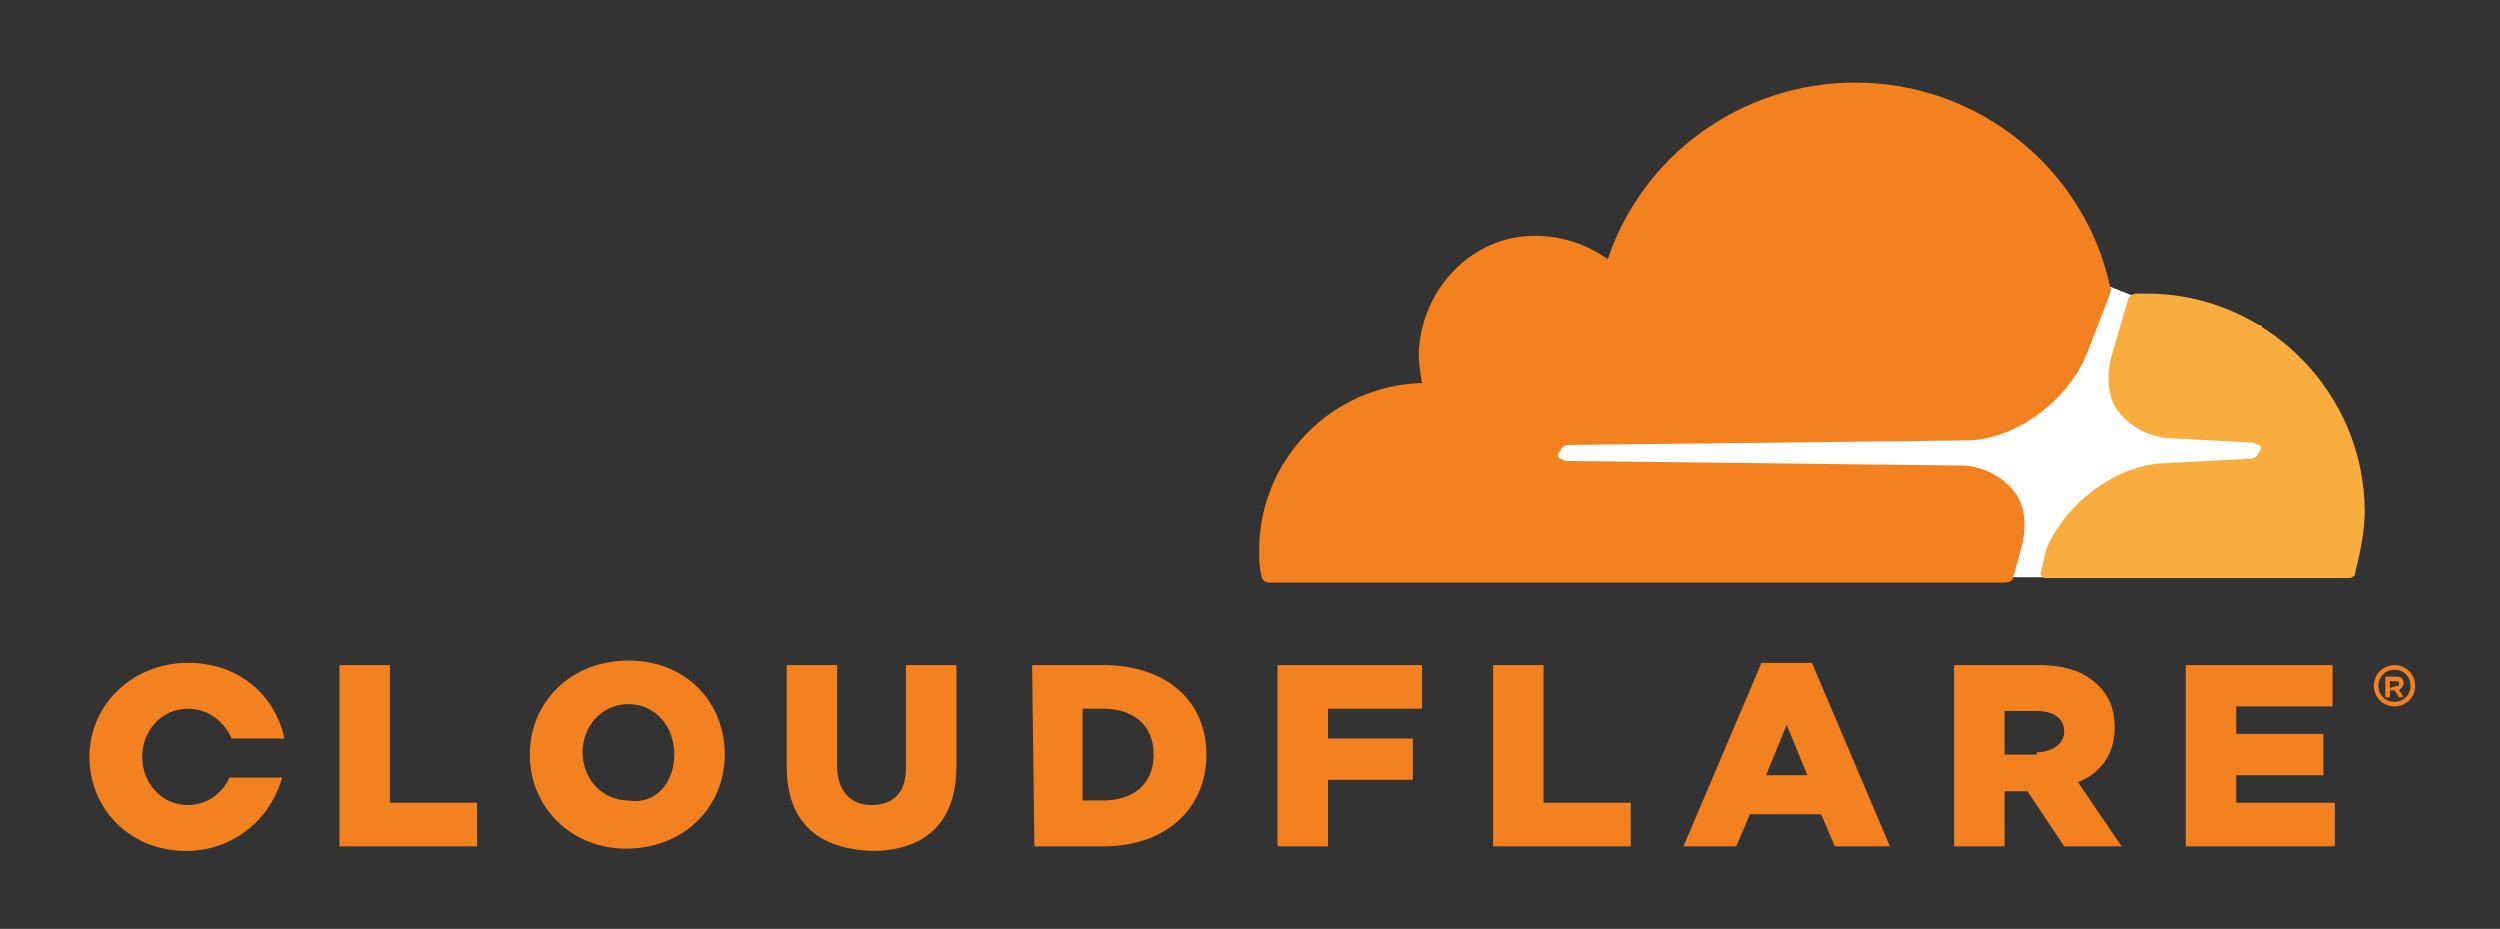 <?xml version="1.0" encoding="utf-8"?>
<!-- Generator: Adobe Illustrator 19.0.0, SVG Export Plug-In . SVG Version: 6.00 Build 0)  -->
<svg version="1.1" id="Layer_2" xmlns="http://www.w3.org/2000/svg" xmlns:xlink="http://www.w3.org/1999/xlink" x="0px" y="0px"
	 viewBox="5 30.5 109 40.5" style="enable-background:new 5 30.5 109 40.5;" xml:space="preserve">
<rect x="5" y="30.5" width="109" height="40.5" fill="#333333" stroke="none"/>
<style type="text/css">
	.st0{fill:#FFFFFF;}
	.st1{fill:#F48120;}
	.st2{fill:#FAAD3F;}
</style>
<path class="st0" d="M103.6,44.7L98,43.4L97,43l-25.7,0.2v12.4l32.3,0.1L103.6,44.7z"/>
<path class="st1" d="M93.1,54.5c0.3-1,0.2-2-0.3-2.6c-0.5-0.6-1.2-1-2.1-1.1l-17.4-0.2c-0.1,0-0.2-0.1-0.3-0.1
	c-0.1-0.1-0.1-0.2,0-0.3c0.1-0.2,0.2-0.3,0.4-0.3l17.5-0.2c2.1-0.1,4.3-1.8,5.1-3.8l1-2.6c0-0.1,0.1-0.2,0-0.3
	c-1.1-5.1-5.7-8.9-11.1-8.9c-5,0-9.3,3.2-10.8,7.7c-1-0.7-2.2-1.1-3.6-1c-2.4,0.2-4.3,2.2-4.6,4.6c-0.1,0.6,0,1.2,0.1,1.8
	c-3.9,0.1-7.1,3.3-7.1,7.3c0,0.4,0,0.7,0.1,1.1c0,0.2,0.2,0.3,0.3,0.3h32.1c0.2,0,0.4-0.1,0.4-0.3L93.1,54.5z"/>
<path class="st2" d="M98.6,43.3h-0.5c-0.1,0-0.2,0.1-0.3,0.2l-0.7,2.4c-0.3,1-0.2,2,0.3,2.6s1.2,1,2.1,1.1l3.7,0.2
	c0.1,0,0.2,0.1,0.3,0.1c0.1,0.1,0.1,0.2,0,0.3c-0.1,0.2-0.2,0.3-0.4,0.3l-3.8,0.2c-2.1,0.1-4.3,1.8-5.1,3.8L94,55.4
	c-0.1,0.1,0,0.3,0.2,0.3h13.2c0.2,0,0.3-0.1,0.3-0.3c0.2-0.8,0.4-1.7,0.4-2.6C108.1,47.6,103.8,43.3,98.6,43.3"/>
<path class="st1" d="M109.4,61.3c-0.5,0-0.9-0.4-0.9-0.9s0.4-0.9,0.9-0.9s0.9,0.4,0.9,0.9S109.9,61.3,109.4,61.3 M109.4,59.7
	c-0.4,0-0.7,0.3-0.7,0.7c0,0.4,0.3,0.7,0.7,0.7c0.4,0,0.7-0.3,0.7-0.7S109.8,59.7,109.4,59.7 M109.8,60.9h-0.2l-0.2-0.3h-0.2v0.3
	H109V60h0.5c0.2,0,0.3,0.1,0.3,0.3c0,0.1-0.1,0.2-0.2,0.3L109.8,60.9L109.8,60.9z M109.5,60.4c0.1,0,0.1,0,0.1-0.1s-0.1-0.1-0.1-0.1
	h-0.3v0.3L109.5,60.4L109.5,60.4z M19.8,59.5H22v6h3.8v1.9h-6V59.5z M28.1,63.4c0-2.3,1.8-4.1,4.3-4.1s4.2,1.8,4.2,4.1
	s-1.8,4.1-4.3,4.1C29.9,67.5,28.1,65.7,28.1,63.4 M34.4,63.4c0-1.2-0.8-2.2-2-2.2s-2,1-2,2.1c0,1.1,0.8,2.1,2,2.1
	C33.6,65.6,34.4,64.6,34.4,63.4 M39.3,63.9v-4.4h2.2v4.4c0,1.1,0.6,1.7,1.5,1.7s1.5-0.5,1.5-1.6v-4.5h2.2v4.4c0,2.6-1.5,3.7-3.7,3.7
	C40.7,67.5,39.3,66.4,39.3,63.9 M50,59.5h3.1c2.8,0,4.5,1.6,4.5,3.9s-1.7,4-4.5,4h-3L50,59.5L50,59.5z M53.1,65.4
	c1.3,0,2.2-0.7,2.2-2c0-1.3-0.9-2-2.2-2h-0.9v4H53.1z M60.7,59.5H67v1.9h-4.1v1.3h3.7v1.8h-3.7v2.9h-2.2L60.7,59.5z M70.1,59.5h2.2
	v6h3.8v1.9h-6V59.5z M81.8,59.4H84l3.4,8H85L84.4,66h-3.1l-0.6,1.4h-2.3C78.4,67.4,81.8,59.4,81.8,59.4z M83.8,64.3l-0.9-2.2
	L82,64.3H83.8z M90.2,59.5h3.7c1.2,0,2,0.3,2.6,0.9c0.5,0.5,0.7,1.1,0.7,1.8c0,1.2-0.6,2-1.6,2.4l1.9,2.8H95L93.4,65h-1v2.4h-2.2
	C90.2,67.4,90.2,59.5,90.2,59.5z M93.8,63.3c0.7,0,1.2-0.4,1.2-0.9c0-0.6-0.5-0.9-1.2-0.9h-1.4v1.9h1.4V63.3z M100.3,59.5h6.4v1.8
	h-4.2v1.2h3.8v1.8h-3.8v1.2h4.3v1.9h-6.5L100.3,59.5z M15,64.4c-0.3,0.7-1,1.2-1.8,1.2c-1.2,0-2-1-2-2.1c0-1.1,0.8-2.1,2-2.1
	c0.9,0,1.6,0.6,1.9,1.3h2.3c-0.4-1.9-2-3.3-4.2-3.3c-2.4,0-4.3,1.8-4.3,4.1s1.8,4.1,4.2,4.1c2.1,0,3.7-1.4,4.2-3.2H15z"/>
</svg>
